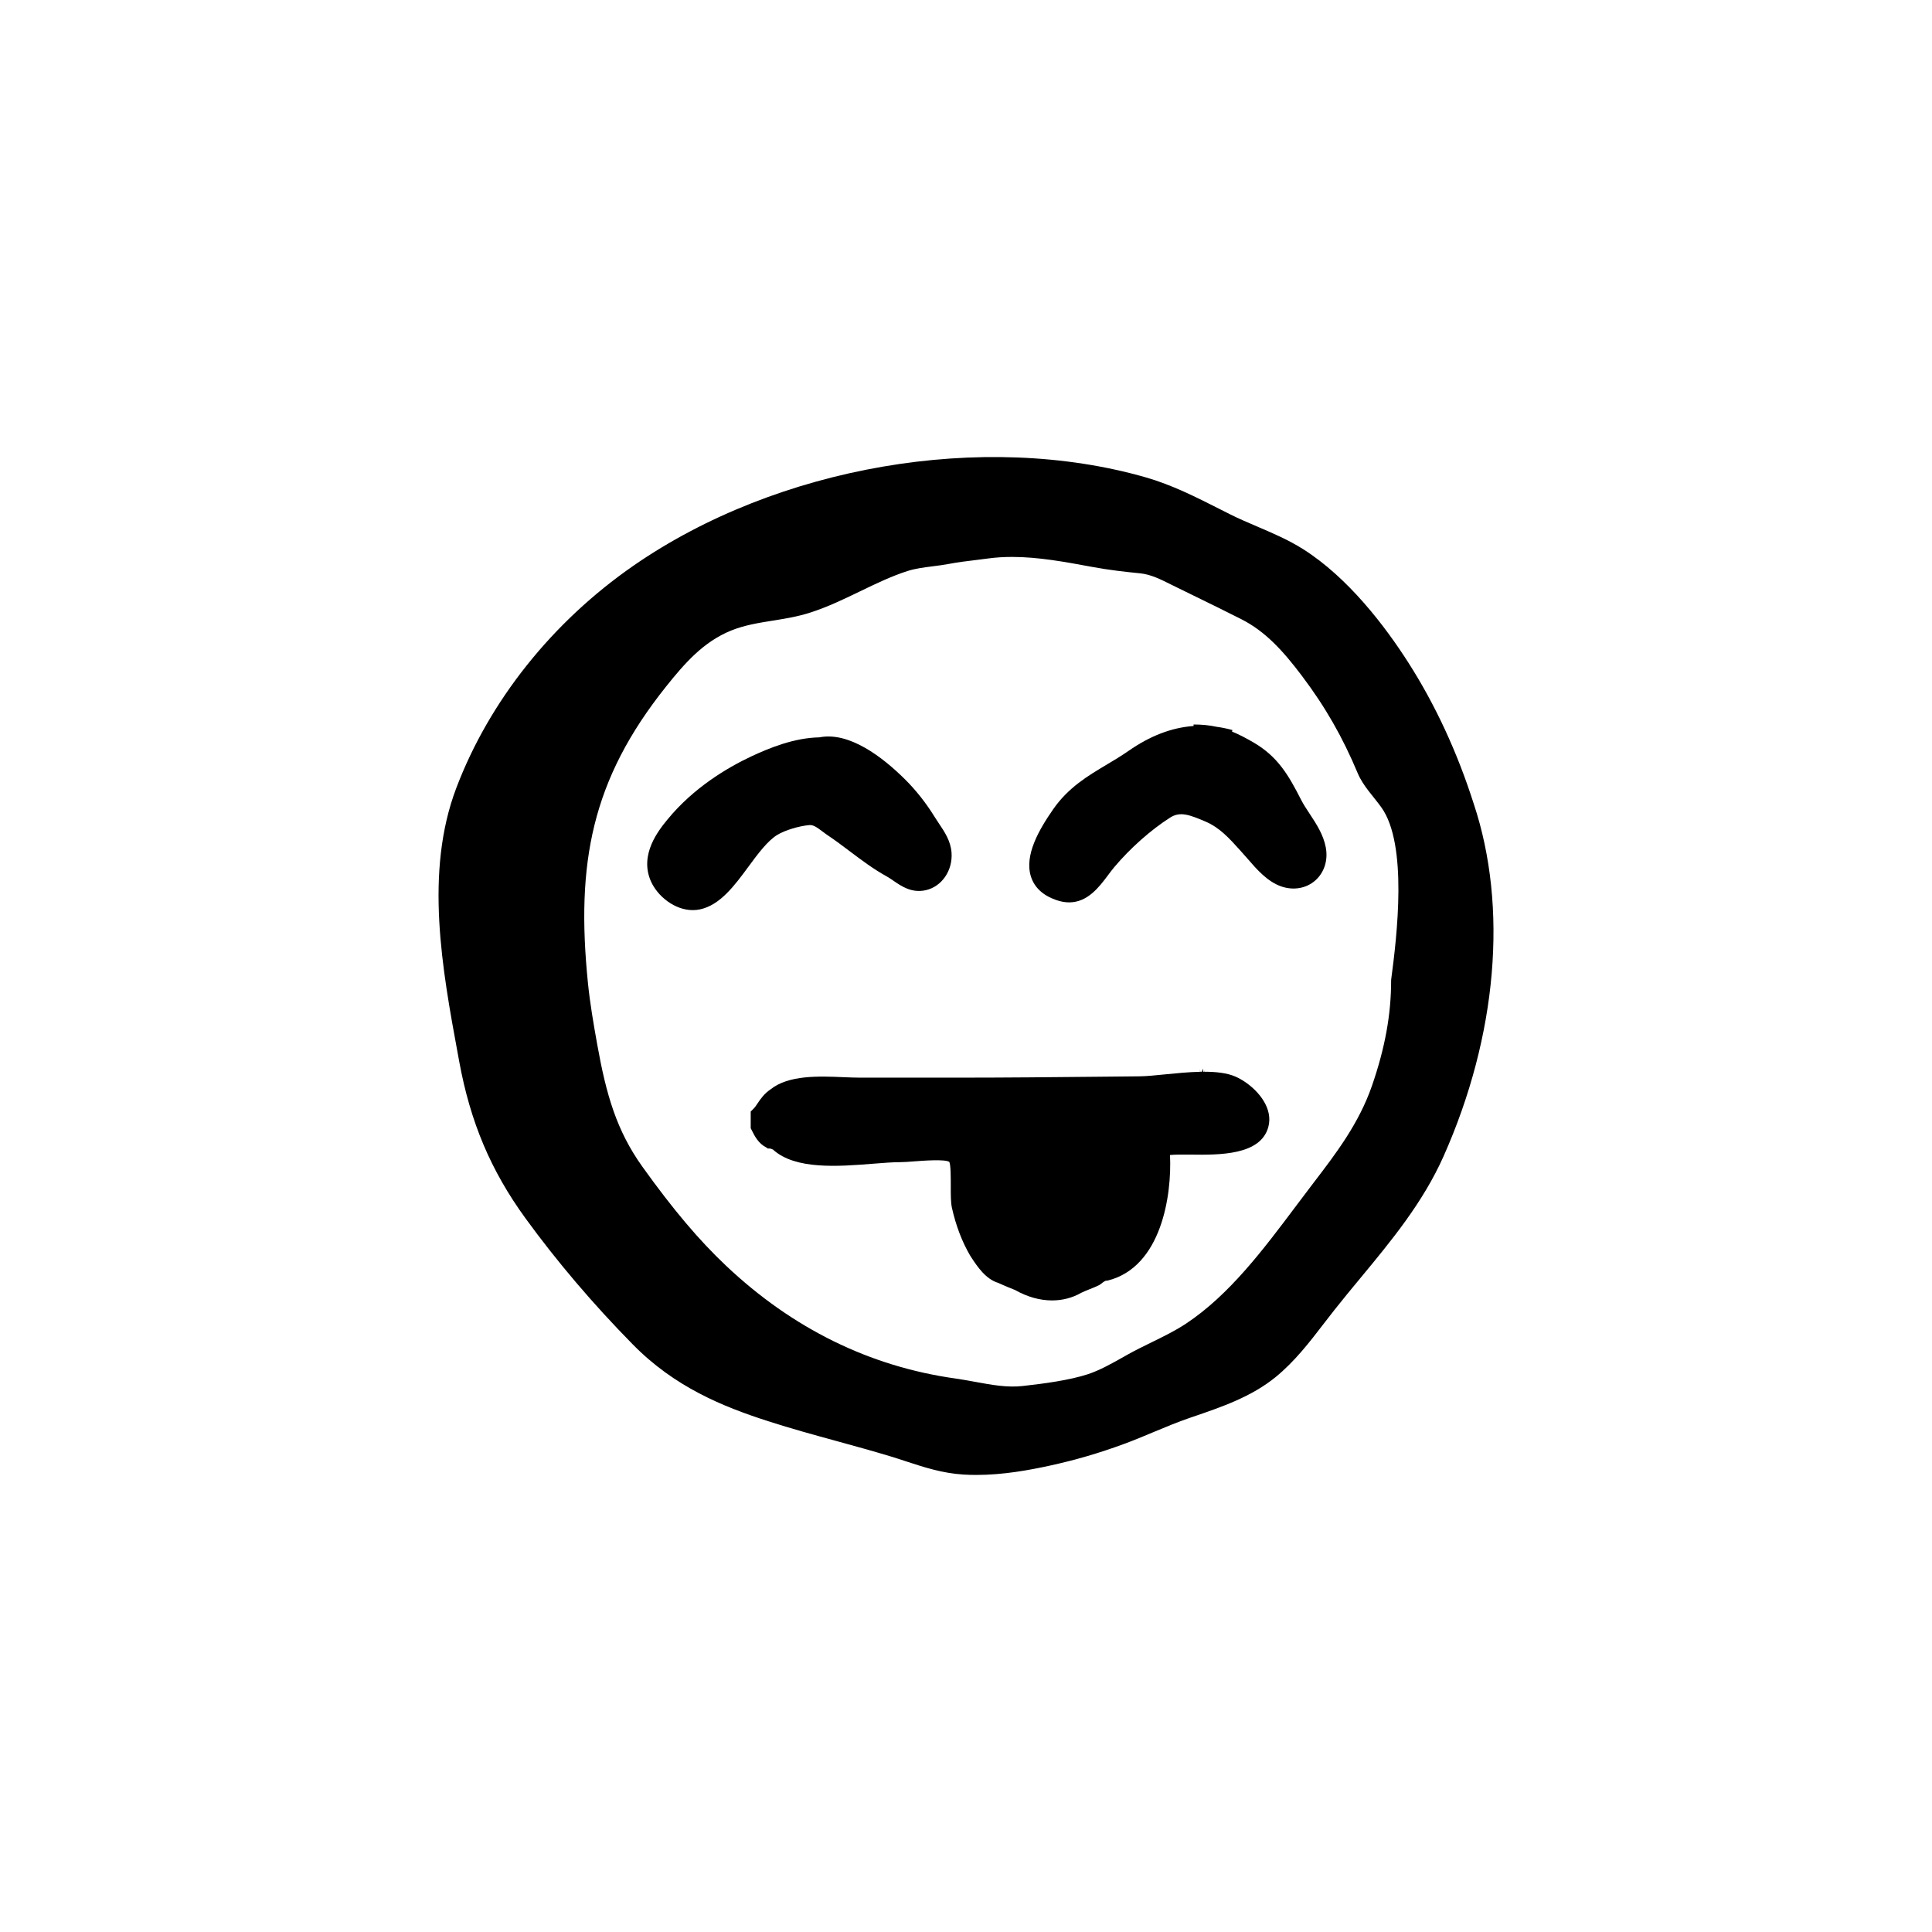 <?xml version="1.0" encoding="UTF-8"?>
<svg width="1200pt" height="1200pt" version="1.1" viewBox="0 0 1200 1200" xmlns="http://www.w3.org/2000/svg">
 <path d="m915.35 499.21c-10.188-31.98-23.879-61.535-40.727-87.852-14.258-22.273-37.176-52.559-65.352-70.344-8.977-5.676-18.828-9.875-28.367-13.957-5.746-2.461-11.484-4.894-16.992-7.668l-6.406-3.238c-14.52-7.344-29.531-14.953-45.672-19.598-101.15-29.074-229.07-7.043-318.39 54.816-50.449 34.957-89.52 84-110.04 138.1-19.836 52.332-8.723 112.66 1.094 165.88l0.719 3.926c6.938 37.754 19.621 67.766 41.102 97.344 19.633 27 42.109 53.426 66.805 78.516 25.992 26.426 55.727 38.496 83.977 47.594 14.293 4.609 28.934 8.629 43.094 12.504 10.957 3.012 21.91 6.023 32.773 9.301 3.394 1.031 6.695 2.113 9.961 3.191 11.039 3.613 22.453 7.356 35.52 8.148 2.652 0.168 5.293 0.238 7.934 0.238 16.789 0 33.035-3.023 45.758-5.797 15.938-3.481 30.551-7.754 46.008-13.453 6.18-2.269 12.277-4.824 18.395-7.391 7.297-3.047 14.832-6.203 22.414-8.797l2.281-0.77c17.723-6.07 36.047-12.336 51.07-24.574 11.855-9.684 21.047-21.637 29.93-33.203 2.137-2.773 4.246-5.543 6.422-8.27 5.352-6.781 10.859-13.441 16.355-20.074 19.094-23.051 38.832-46.883 51.625-75.637 33.309-74.879 40.125-154.67 18.715-218.93zm-51.25 109.07c-0.035 0.266-0.047 0.527-0.047 0.793 0 20.988-3.758 41.676-11.82 65.09-8.148 23.664-22.535 42.445-36.457 60.613-3.492 4.547-6.996 9.227-10.547 13.957-20.484 27.312-41.664 55.559-68.566 73.391-6.602 4.379-13.777 7.883-21.371 11.605-5.113 2.496-10.211 4.992-15.121 7.754l-2.102 1.188c-7.078 3.996-15.098 8.52-22.453 10.906-11.578 3.742-26.879 5.785-40.32 7.285-9.672 1.117-19.43-0.707-29.723-2.594-4.043-0.742-8.074-1.477-12.121-2.051-53.207-7.453-101.14-31.008-142.45-70.008-16.895-15.961-32.93-34.934-51.973-61.512-16.141-22.547-22.523-44.953-28.094-76.031-2.305-12.887-4.488-25.5-5.762-38.16-7.512-74.426 2.258-126.16 48.602-184.16 11.461-14.34 23.172-27.793 40.465-34.754 8.219-3.301 16.668-4.656 25.598-6.086 7.715-1.234 15.684-2.496 23.746-5.125 10.727-3.481 20.867-8.375 30.684-13.129 9.898-4.777 19.262-9.301 29.23-12.527 4.894-1.598 10.188-2.258 15.781-2.977 3.457-0.434 6.898-0.875 10.273-1.523 5.316-1.02 10.691-1.668 16.055-2.316 2.711-0.324 5.41-0.66 8.102-1.031 4.934-0.672 9.898-0.961 14.914-0.961 16.344 0 33.059 3.109 49.633 6.18 10.703 2.004 21.121 3.133 30.023 4.019 6.539 0.672 12.648 3.731 19.117 6.973l15.371 7.535c9.457 4.609 18.973 9.254 28.332 14.016 14.844 7.559 25.727 19.488 37.488 35.074 14.723 19.512 25.355 38.219 34.715 60.539 3.336 7.945 9.625 14.184 14.652 21.18 16.539 23.02 9.734 79.898 6.148 106.85z"/>
 <path d="m482.82 518.54c4.656-2.844 13.609-5.566 19.969-6.07 2.352-0.156 4.465 1.262 7.906 3.863 1.141 0.863 2.305 1.738 3.504 2.543 4.644 3.109 9.133 6.492 13.609 9.863 7.273 5.473 14.785 11.137 22.98 15.637 1.43 0.781 2.797 1.754 4.188 2.699 5.039 3.469 11.305 7.754 20.027 5.844 9.984-2.231 16.859-12.289 16.008-23.426-0.551-7.199-4.356-12.852-7.703-17.832-0.875-1.297-1.754-2.617-2.594-3.961-5.387-8.746-11.605-16.668-18.492-23.52-14.172-14.102-34.859-29.867-53.316-26.195-15.469 0.277-30.863 6.469-42.445 11.914-14.746 6.949-35.734 19.379-51.91 39.145-5.293 6.481-17.688 21.648-10.246 38.387 4.106 9.254 14.723 17.867 26.004 17.867 1.477 0 2.965-0.145 4.441-0.457 12.516-2.641 21.492-14.809 30.168-26.605 5.781-7.84 11.77-15.961 17.902-19.695z"/>
 <path d="m813.45 505.45c-1.934-2.914-3.852-5.809-5.363-8.785-7.738-15.18-14.363-26.594-29.23-35.34-4.801-2.809-9.191-5.137-13.633-6.926l0.254-0.961c-3.324-0.898-6.637-1.586-9.91-2.027-4.301-0.934-8.922-1.414-14.215-1.414v0.938c-13.656 0.973-27.023 6.121-40.441 15.48-4.477 3.121-9.023 5.832-13.535 8.52-11.699 6.973-23.797 14.184-33.133 27.574-8.734 12.551-18.203 28.668-13.871 42.059 2.184 6.731 7.43 11.594 15.59 14.438 2.93 1.031 5.629 1.477 8.125 1.477 11.496 0 18.684-9.613 24.203-16.98 1.285-1.727 2.555-3.434 3.863-4.969 9.84-11.711 22.801-23.195 34.691-30.742 6.121-3.887 11.785-1.801 21.707 2.41 8.891 3.742 14.809 10.309 21.672 17.902l4.738 5.352c5.438 6.301 12.191 14.148 20.891 17.137 7.523 2.578 15.359 1.246 20.953-3.59 5.688-4.906 8.172-12.648 6.66-20.688-1.508-7.953-5.84-14.516-10.016-20.863z"/>
 <path d="m773.26 671.98c-2.027-1.367-4.066-2.496-5.965-3.312-5.16-2.242-11.93-2.988-19.297-2.988l0.637-1.5-0.742 1.5h-0.637l-0.012-1.992-0.781 2.004h-0.672c-0.086 0.012-0.156 0.012-0.238 0.012l-0.48-1.824 0.383 1.824c-7.129 0.156-14.699 0.898-21.828 1.609-6.035 0.613-11.617 1.176-15.898 1.211l-25.285 0.254c-28.766 0.277-57.539 0.574-86.316 0.574h-62.062c-3.012 0-6.383-0.145-9.938-0.289-15.266-0.648-34.273-1.465-45.516 7.559-3.949 2.641-6.215 5.965-8.027 8.652-0.816 1.211-1.57 2.387-2.555 3.371l-1.754 1.754v10.344l0.637 1.262c1.836 3.672 4.117 8.23 9.121 10.754l0.863 0.613h1.43c0.324 0.059 1.078 0.336 1.801 0.66 13.754 12.602 40.559 10.512 62.219 8.773 6.289-0.492 12.07-0.961 16.754-0.961 2.184 0 5.184-0.227 8.531-0.48 5.387-0.406 19.668-1.523 22.031 0.359 0.898 1.992 0.887 10.332 0.875 14.809-0.012 5.594-0.012 10.402 0.707 13.621 2.496 11.148 6.266 21.086 11.398 29.844l0.77 1.176c3.504 5.328 8.762 13.309 16.586 15.648 3.445 1.645 10.355 4.43 10.488 4.43 7.57 4.309 15.445 6.469 22.957 6.469 6.434 0 12.602-1.57 18.109-4.727 1.488-0.742 3.324-1.477 5.184-2.219 2.184-0.875 4.356-1.754 6.098-2.629l1.547-1.117c0.562-0.562 2.062-1.367 2.207-1.477l1.465-0.18c33.348-8.352 39.875-53.027 38.652-77.965 2.977-0.312 7.586-0.277 12.457-0.254 18.469 0.254 43.812 0.395 48.613-17.148 3.086-11.414-5.891-22.238-14.516-28.023z"/>
</svg>
